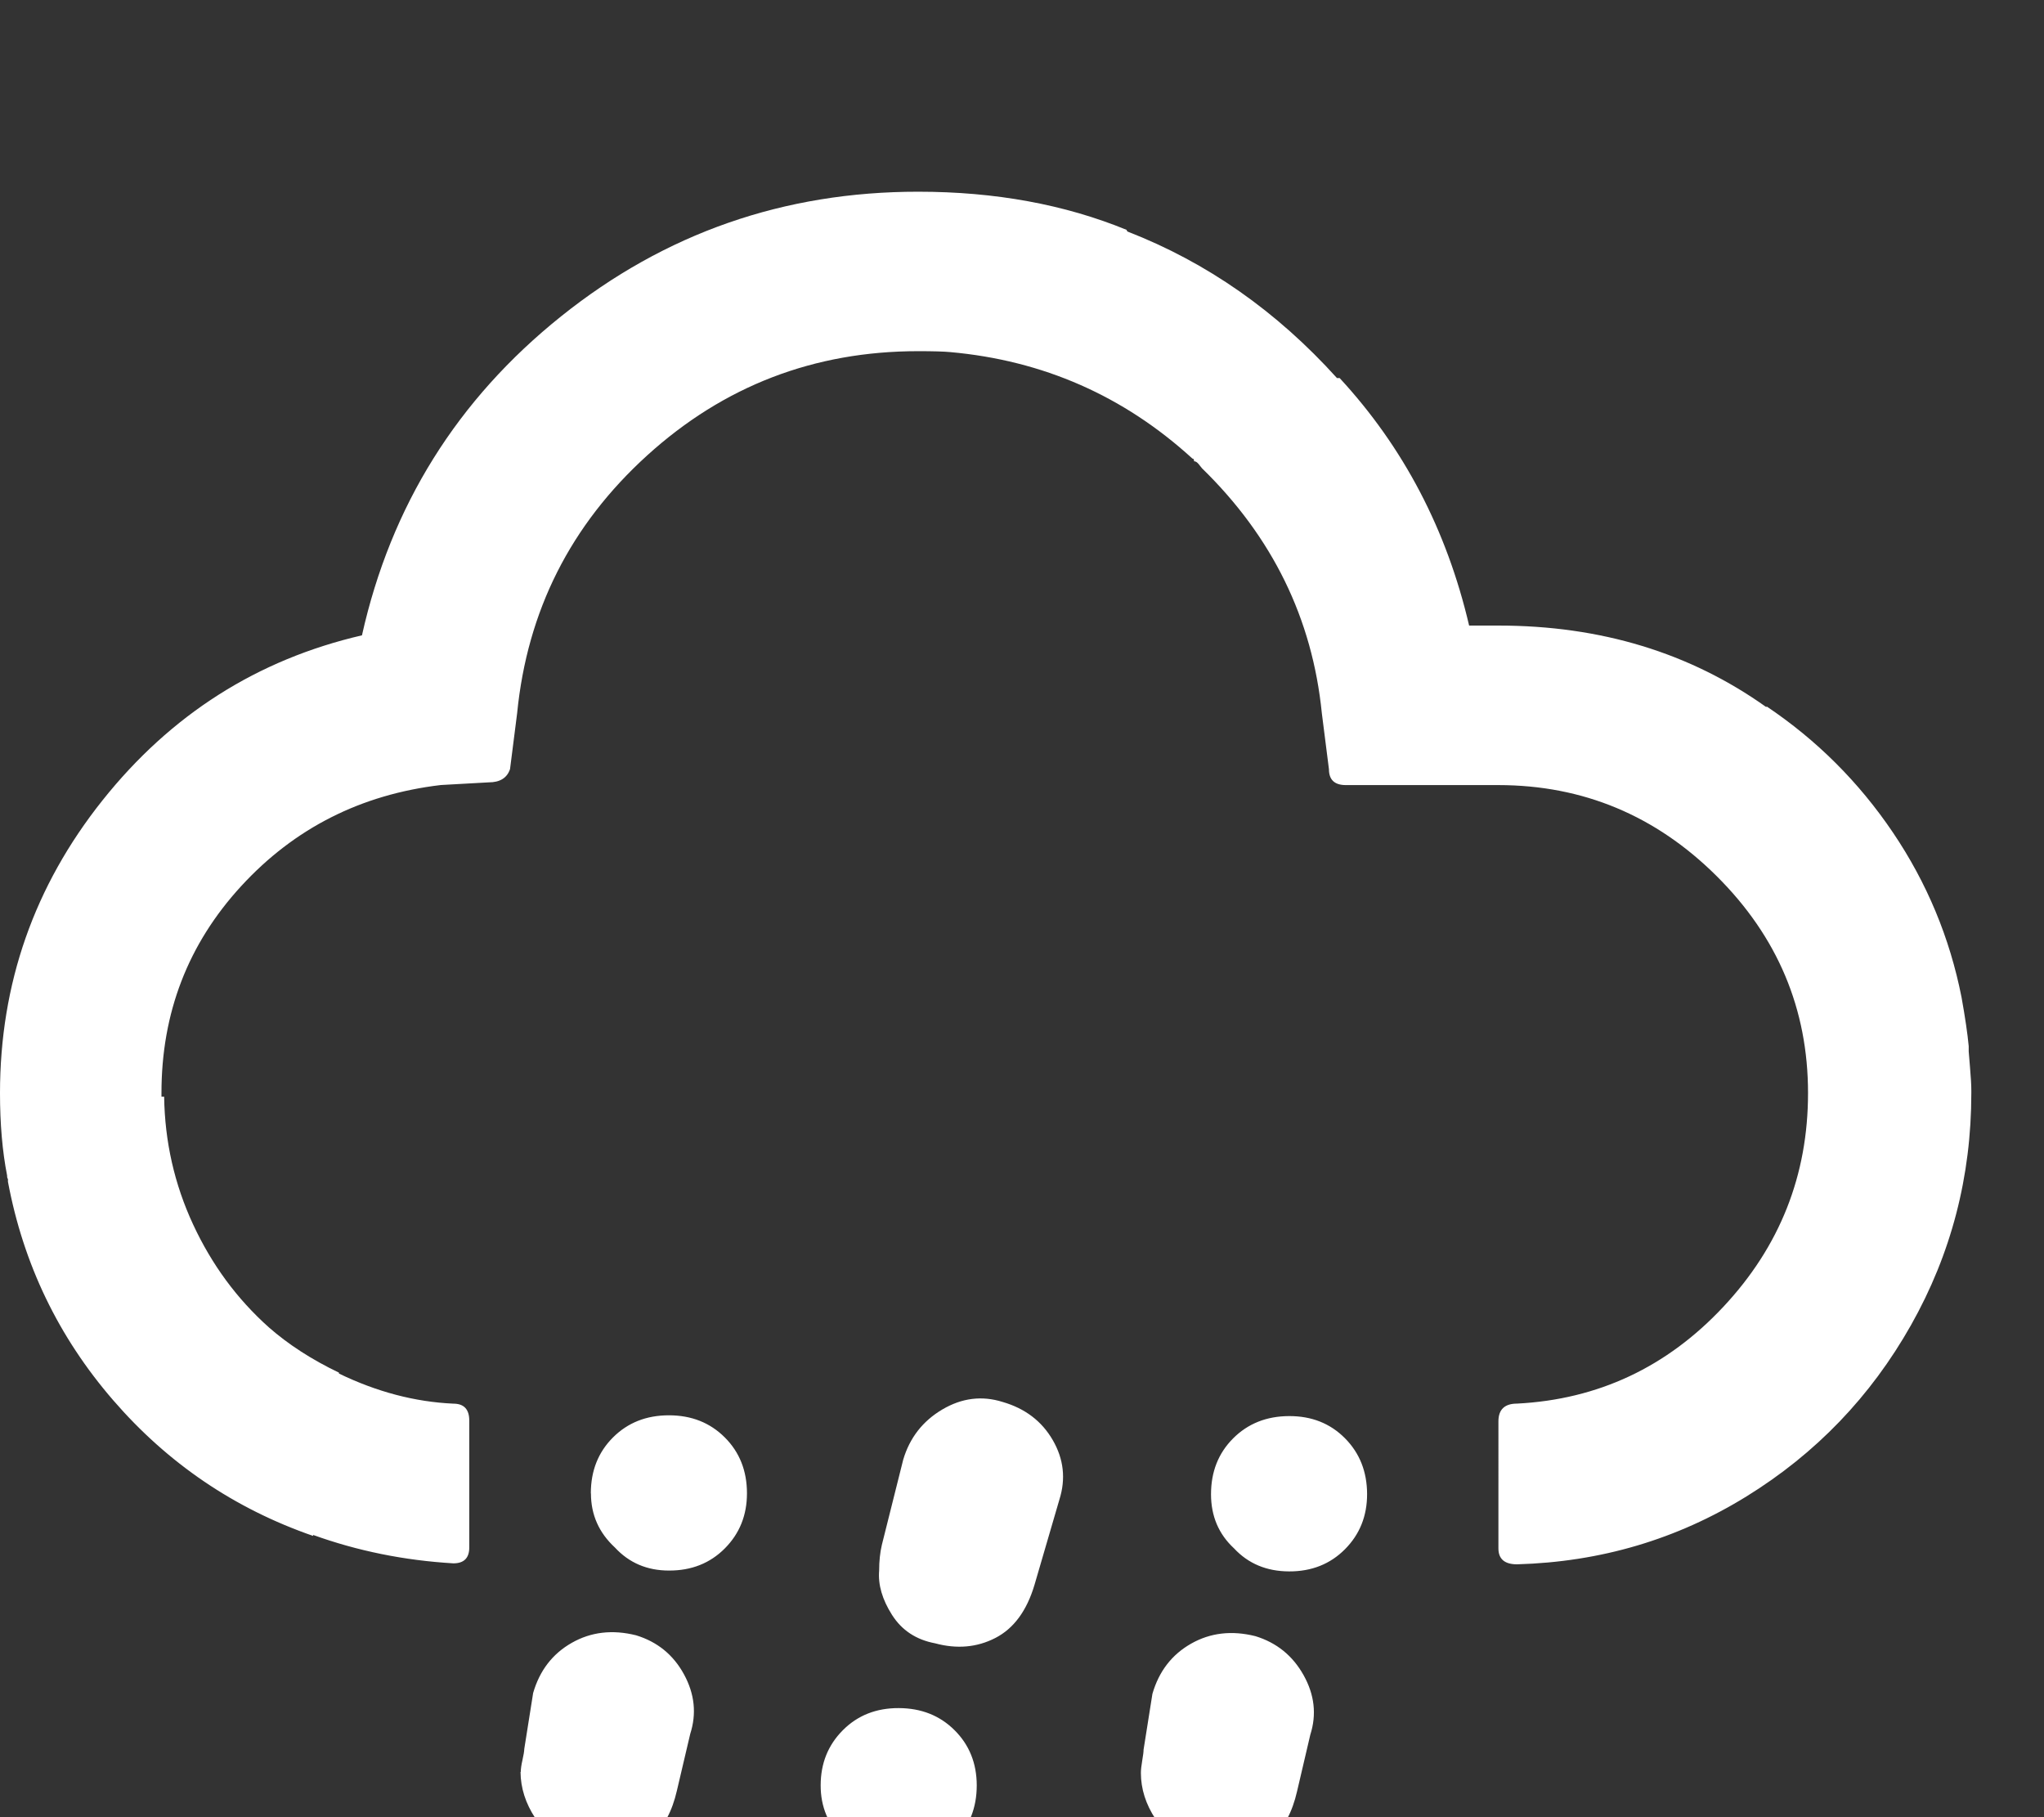 <svg xmlns="http://www.w3.org/2000/svg" width="36" height="32"><rect width="100%" height="100%" fill="#333333" stroke="none"/><path d="M0 19.25q0-2.89 1.805-5.156t4.57-2.906Q7.14 7.766 9.883 5.57t6.29-2.194q2.03 0 3.67.672 0 .016.017.03 2.094.814 3.688 2.58h.047q1.688 1.827 2.28 4.358h.517q2.703 0 4.72 1.438v-.016q1.327.89 2.226 2.22t1.21 2.905q.095.53.126.86v.093q0 .016.023.28t.023.407v.047q0 2.203-1.063 4.086t-2.898 3.016-4.04 1.195q-.328 0-.328-.28V25.03q0-.313.328-.313 2.14-.11 3.633-1.704t1.492-3.766q0-2.22-1.61-3.82t-3.843-1.602h-2.688q-.297 0-.297-.28l-.125-.985q-.25-2.5-2.11-4.313-.015-.016-.038-.047t-.04-.047q-.03-.03-.062-.03 0-.048-.03-.048-1.814-1.656-4.267-1.875-.172-.016-.563-.016-2.75 0-4.773 1.836t-2.29 4.54l-.125.983q-.078.234-.375.234l-.844.047q-2.11.25-3.516 1.78T2.844 19.25v.062h.047q.017 1.188.51 2.25t1.335 1.813q.516.453 1.234.797v.016q1 .484 2.015.53.28 0 .28.298v2.234q0 .28-.28.28-1.297-.077-2.47-.5v.017q-2.077-.72-3.522-2.39T.14 20.81v-.047q-.015-.016-.015-.063Q0 20.062 0 19.25zm9.172 11.953q0-.078.03-.21t.032-.196l.156-.984q.172-.594.68-.883t1.133-.133q.563.172.844.688t.11 1.047l-.235 1q-.25 1.094-1.266 1.094-.078 0-.227-.03t-.228-.032q-.516-.156-.773-.547t-.26-.813zm1.234-4.906q0-.594.39-.984t.985-.39.985.39.39.984q0 .578-.39.97t-.984.39q-.577 0-.952-.406-.422-.39-.422-.952zm2.735 9.984q0-.093.064-.374l.22-.984q.17-.563.687-.852t1.048-.117q.578.11.875.61t.14 1.14l-.218.984q-.25 1.016-1.328 1.016-.188 0-.406-.047-.546-.156-.812-.555t-.266-.82zm1.313-4.842q0-.578.39-.97t.985-.39.984.39.39.97q0 .594-.39.984t-.984.39q-.563 0-.97-.405t-.405-.97zm1.03-3.782q0-.25.048-.453l.376-1.5q.172-.578.688-.883t1.063-.133q.594.172.883.672t.117 1.046l-.438 1.5q-.204.688-.69.938t-1.062.094q-.5-.094-.758-.5t-.227-.78zm4.61 3.563q0-.08.024-.22t.023-.188l.156-.984q.172-.594.68-.883t1.133-.133q.562.172.85.688t.118 1.047l-.234 1q-.25 1.094-1.266 1.094-.078 0-.234-.03t-.234-.03q-.5-.157-.758-.548t-.258-.813zm1.235-4.907q0-.594.39-.984t.985-.392.984.39.39.985q0 .578-.39.97t-.984.39-.97-.406q-.405-.375-.405-.953z" fill="#FFF" fill-rule="evenodd"/></svg>